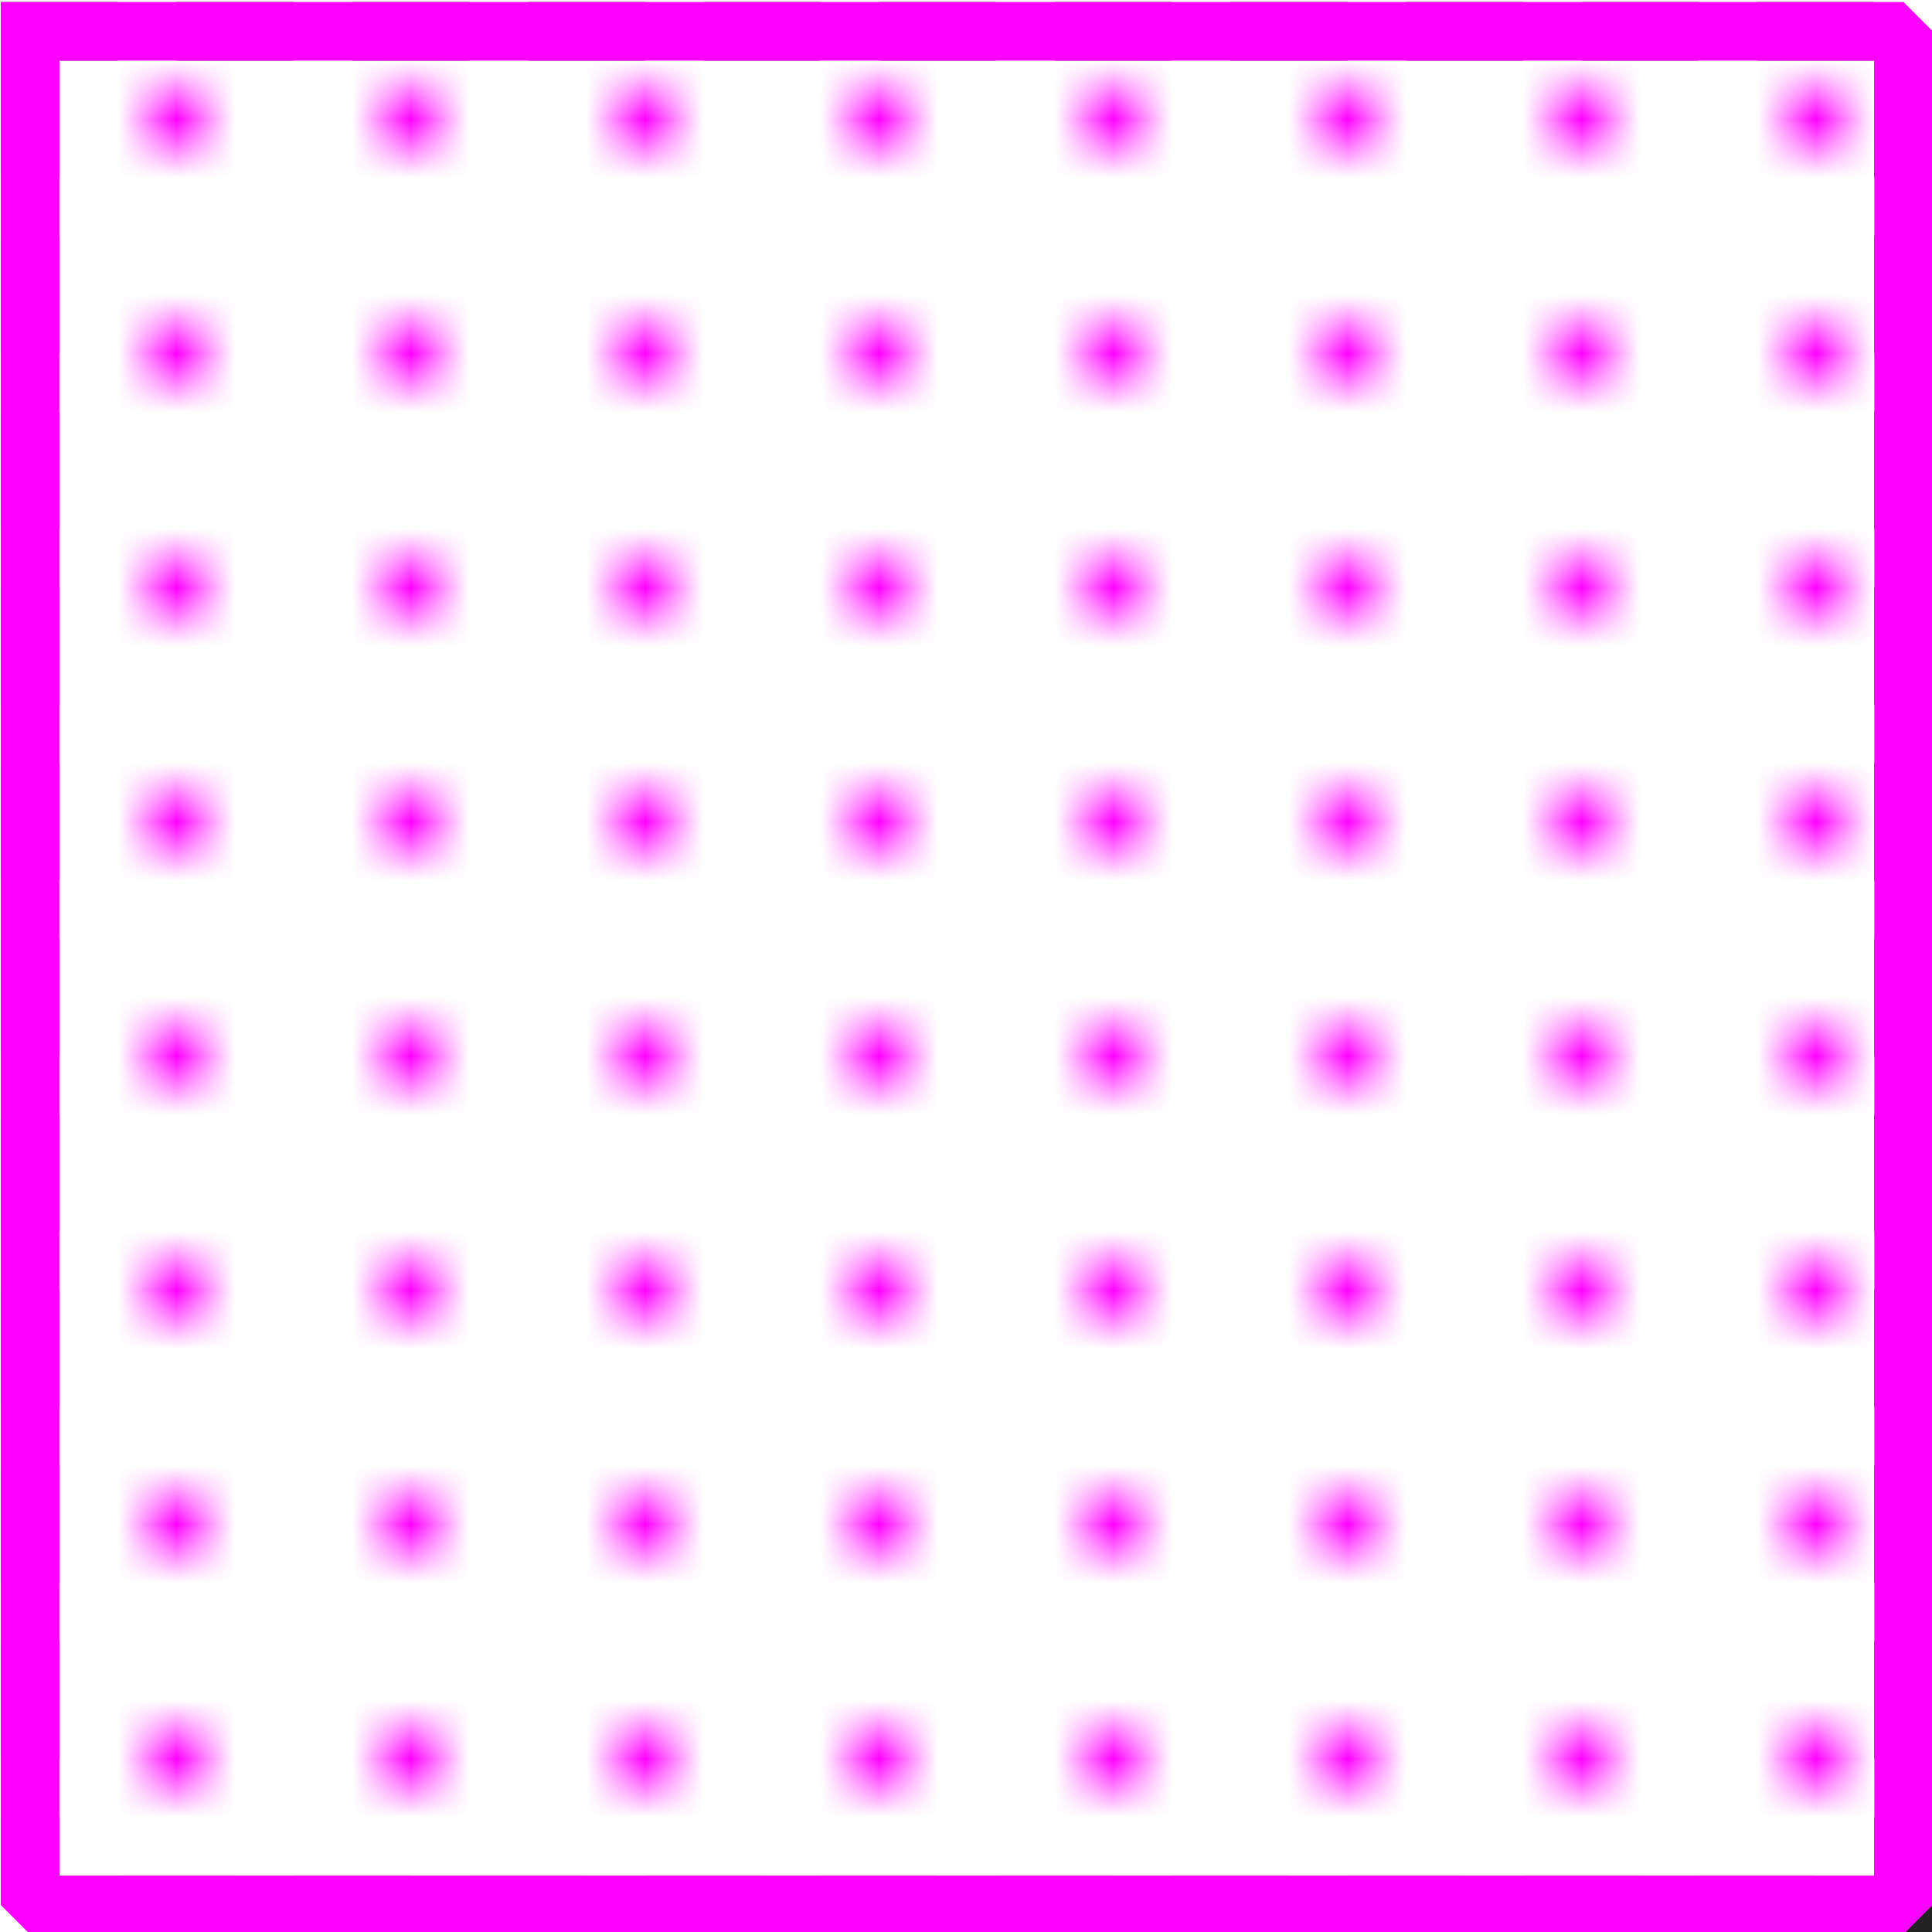 <svg width="377.953" height="377.953" xmlns="http://www.w3.org/2000/svg" xmlns:xlink="http://www.w3.org/1999/xlink" id="svg6776" overflow="hidden"><defs id="defs6780"><pattern width="8" height="8" patternUnits="userSpaceOnUse" id="fillpattern8_ff00ff" overflow="hidden"><rect x="0" y="0" width="8" height="8" id="rect17345" fill="#FF00FF" mask="url(#patternmask8-7)"/></pattern><mask x="0" y="0" width="8" height="8" id="patternmask8-7" fill="#FFFFFF"><rect x="2" y="1" width="1" height="1" id="rect17336"/><rect x="6" y="1" width="1" height="1" id="rect17338"/><rect x="2" y="5" width="1" height="1" id="rect17340"/><rect x="6" y="5" width="1" height="1" id="rect17342"/></mask><pattern width="8" height="8" patternUnits="userSpaceOnUse" id="pattern6793" overflow="hidden"><rect x="0" y="0" width="8" height="8" id="rect6791" fill="#FF00FF" mask="url(#patternmask8-7)"/></pattern><mask x="0" y="0" width="8" height="8" id="mask6803" fill="#FFFFFF"><rect x="2" y="1" width="1" height="1" id="rect6795"/><rect x="6" y="1" width="1" height="1" id="rect6797"/><rect x="2" y="5" width="1" height="1" id="rect6799"/><rect x="6" y="5" width="1" height="1" id="rect6801"/></mask></defs><g id="g6805" transform="matrix(3.78 0 0 3.78 -1288.17 -3205.31)"><g id="g17358" stroke="#000000" stroke-linecap="square" stroke-linejoin="bevel" fill="none" fill-rule="evenodd" transform="matrix(3.03 0 0 3.03 342.343 849.587)"><g id="g17352" stroke="#232323" stroke-linejoin="miter" stroke-miterlimit="2" stroke-dasharray="1 2" fill="url(#fillpattern8_ff00ff)" font-family="MS Shell Dlg 2" font-weight="400" font-size="8.25"><path d="M0 0 32 0 32 32 0 32 0 0" id="path17350"/></g><g id="g17356" stroke="#FF00FF" stroke-linejoin="miter" stroke-miterlimit="2" fill="#CC00CC" fill-opacity="0" font-family="MS Shell Dlg 2" font-weight="400" font-size="8.25"><path d="M0 0 32 0 32 32 0 32 0 0" id="path17354"/></g></g></g></svg>